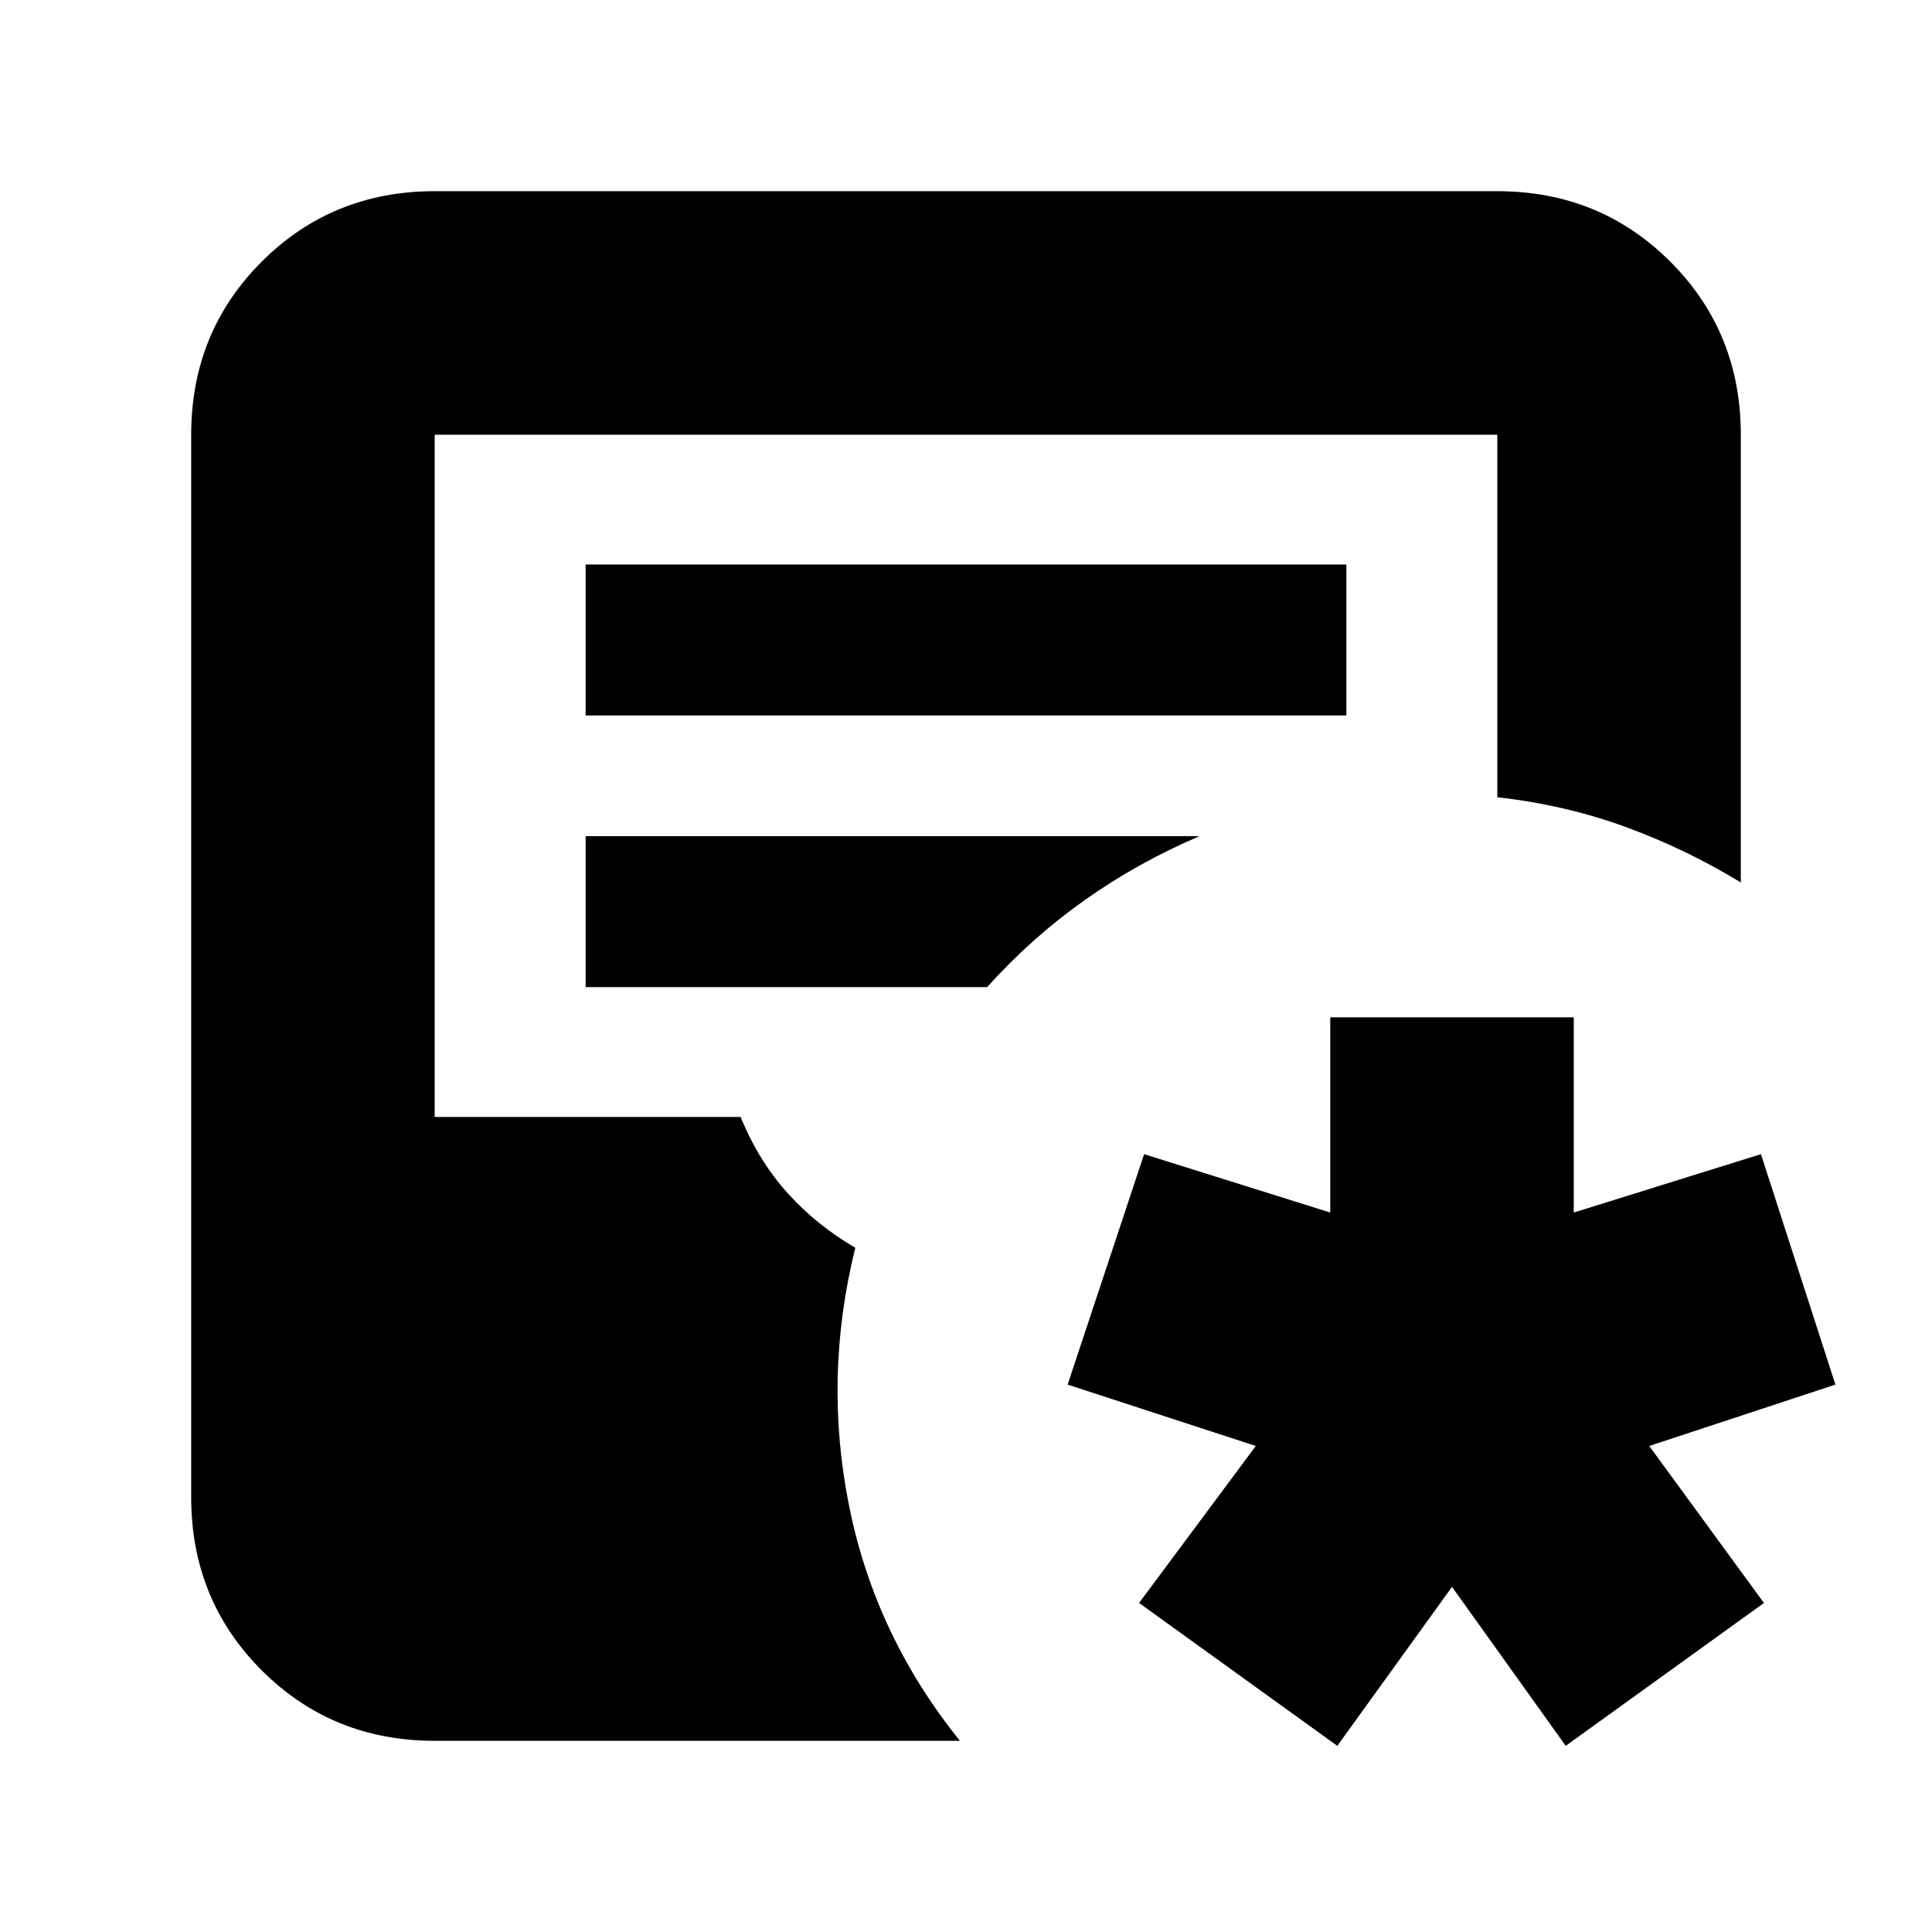 <svg xmlns="http://www.w3.org/2000/svg" height="24" viewBox="0 -960 960 960" width="24"><path d="m664.5-92.5-98.5-71 58-78-93.5-30.5 38-114.5 92.5 29v-97h121v97l93-29L912-272l-92.5 30.5 57 78-98.5 71-56.5-79-57 79ZM216-95q-50.94 0-85.97-35.03T95-216v-528q0-50.94 35.03-85.97T216-865h528q50.94 0 85.97 35.03T865-744v222.5Q838-538 808-549t-64-14.87V-744H216v339h152q9 22 23.5 38t33.5 27q-16 64.5-3 128.75T477-95H216Zm75-509.5h378v-75H291v75Zm0 135h199.5q22-24.5 48.5-43.25t57-31.75H291v75Z"/></svg>